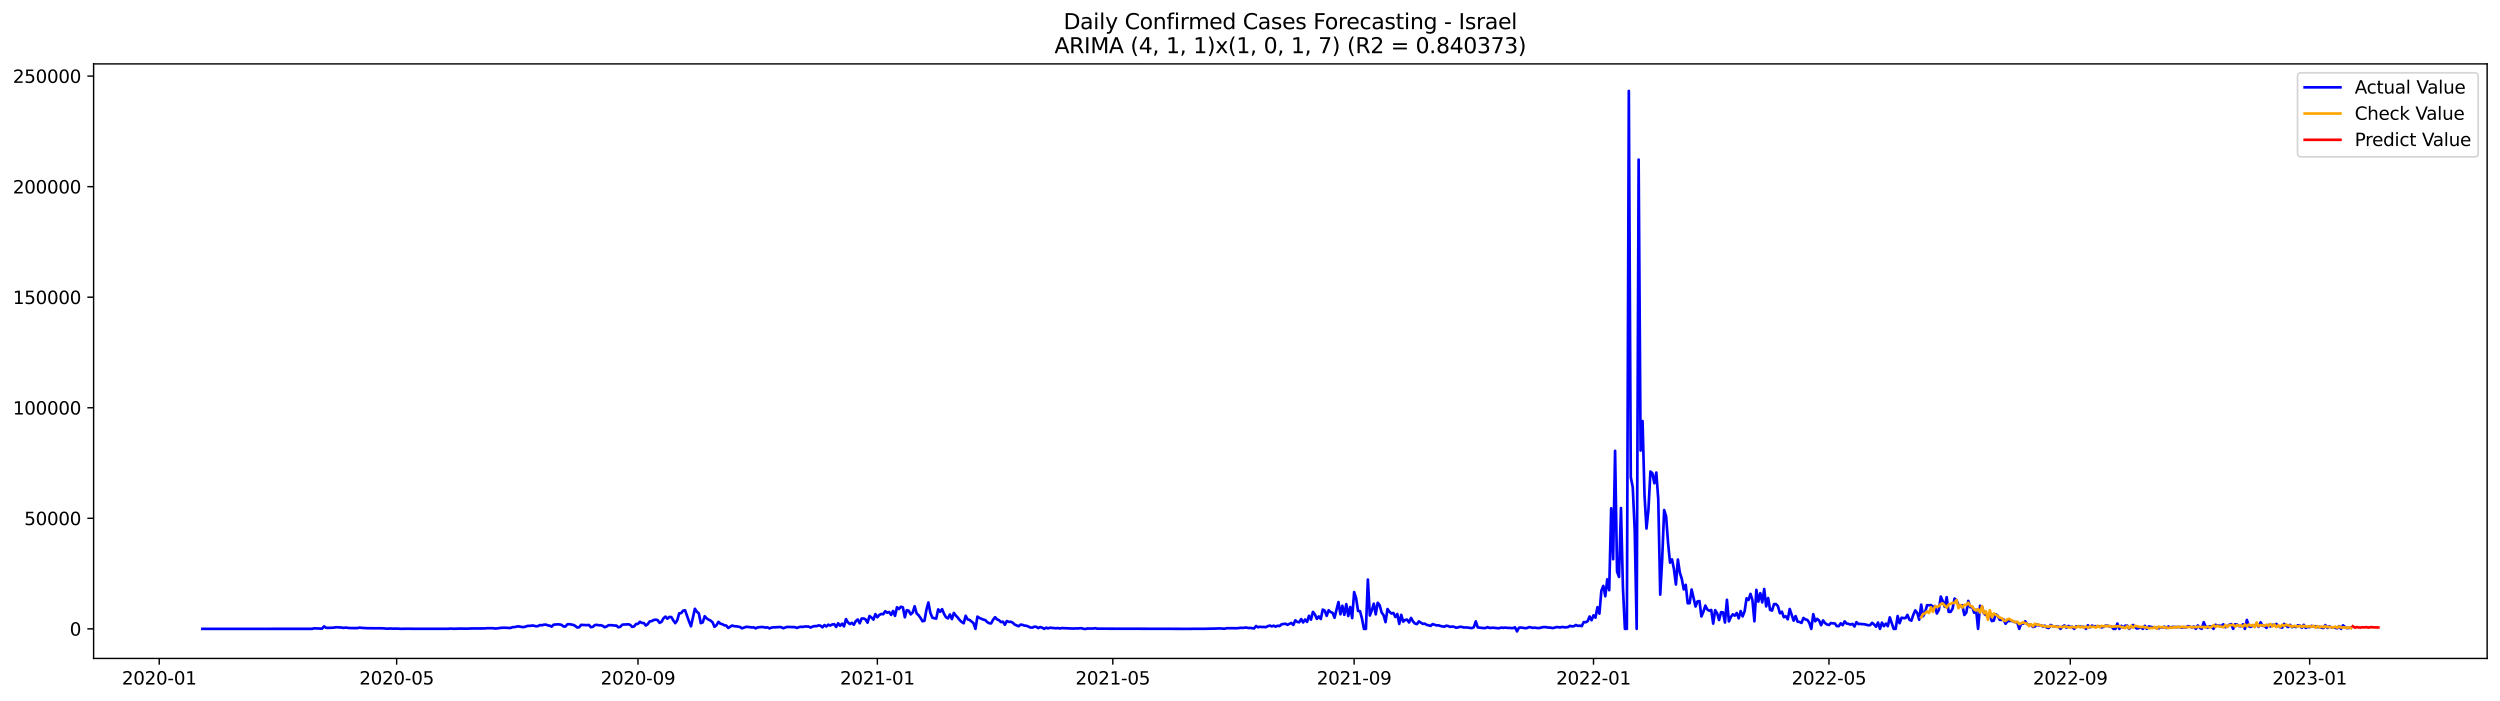 <?xml version="1.0" encoding="utf-8" standalone="no"?>
<!DOCTYPE svg PUBLIC "-//W3C//DTD SVG 1.1//EN"
  "http://www.w3.org/Graphics/SVG/1.1/DTD/svg11.dtd">
<svg xmlns:xlink="http://www.w3.org/1999/xlink" width="1398.775pt" height="392.274pt" viewBox="0 0 1398.775 392.274" xmlns="http://www.w3.org/2000/svg" version="1.1">
 <defs>
  <style type="text/css">*{stroke-linejoin: round; stroke-linecap: butt}</style>
 </defs>
 <g id="figure_1">
  <g id="patch_1">
   <path d="M 0 392.274 
L 1398.775 392.274 
L 1398.775 0 
L 0 0 
z
" style="fill: #ffffff"/>
  </g>
  <g id="axes_1">
   <g id="patch_2">
    <path d="M 52.375 368.396 
L 1391.575 368.396 
L 1391.575 35.755 
L 52.375 35.755 
z
" style="fill: #ffffff"/>
   </g>
   <g id="matplotlib.axis_1">
    <g id="xtick_1">
     <g id="line2d_1">
      <defs>
       <path id="m04c9a5e5d0" d="M 0 0 
L 0 3.5 
" style="stroke: #000000; stroke-width: 0.8"/>
      </defs>
      <g>
       <use xlink:href="#m04c9a5e5d0" x="89.096" y="368.396" style="stroke: #000000; stroke-width: 0.8"/>
      </g>
     </g>
     <g id="text_1">
      <!-- 2020-01 -->
      <g transform="translate(68.205 382.994)scale(0.1 -0.1)">
       <defs>
        <path id="DejaVuSans-32" d="M 1228 531 
L 3431 531 
L 3431 0 
L 469 0 
L 469 531 
Q 828 903 1448 1529 
Q 2069 2156 2228 2338 
Q 2531 2678 2651 2914 
Q 2772 3150 2772 3378 
Q 2772 3750 2511 3984 
Q 2250 4219 1831 4219 
Q 1534 4219 1204 4116 
Q 875 4013 500 3803 
L 500 4441 
Q 881 4594 1212 4672 
Q 1544 4750 1819 4750 
Q 2544 4750 2975 4387 
Q 3406 4025 3406 3419 
Q 3406 3131 3298 2873 
Q 3191 2616 2906 2266 
Q 2828 2175 2409 1742 
Q 1991 1309 1228 531 
z
" transform="scale(0.016)"/>
        <path id="DejaVuSans-30" d="M 2034 4250 
Q 1547 4250 1301 3770 
Q 1056 3291 1056 2328 
Q 1056 1369 1301 889 
Q 1547 409 2034 409 
Q 2525 409 2770 889 
Q 3016 1369 3016 2328 
Q 3016 3291 2770 3770 
Q 2525 4250 2034 4250 
z
M 2034 4750 
Q 2819 4750 3233 4129 
Q 3647 3509 3647 2328 
Q 3647 1150 3233 529 
Q 2819 -91 2034 -91 
Q 1250 -91 836 529 
Q 422 1150 422 2328 
Q 422 3509 836 4129 
Q 1250 4750 2034 4750 
z
" transform="scale(0.016)"/>
        <path id="DejaVuSans-2d" d="M 313 2009 
L 1997 2009 
L 1997 1497 
L 313 1497 
L 313 2009 
z
" transform="scale(0.016)"/>
        <path id="DejaVuSans-31" d="M 794 531 
L 1825 531 
L 1825 4091 
L 703 3866 
L 703 4441 
L 1819 4666 
L 2450 4666 
L 2450 531 
L 3481 531 
L 3481 0 
L 794 0 
L 794 531 
z
" transform="scale(0.016)"/>
       </defs>
       <use xlink:href="#DejaVuSans-32"/>
       <use xlink:href="#DejaVuSans-30" x="63.623"/>
       <use xlink:href="#DejaVuSans-32" x="127.246"/>
       <use xlink:href="#DejaVuSans-30" x="190.869"/>
       <use xlink:href="#DejaVuSans-2d" x="254.492"/>
       <use xlink:href="#DejaVuSans-30" x="290.576"/>
       <use xlink:href="#DejaVuSans-31" x="354.199"/>
      </g>
     </g>
    </g>
    <g id="xtick_2">
     <g id="line2d_2">
      <g>
       <use xlink:href="#m04c9a5e5d0" x="221.929" y="368.396" style="stroke: #000000; stroke-width: 0.8"/>
      </g>
     </g>
     <g id="text_2">
      <!-- 2020-05 -->
      <g transform="translate(201.038 382.994)scale(0.1 -0.1)">
       <defs>
        <path id="DejaVuSans-35" d="M 691 4666 
L 3169 4666 
L 3169 4134 
L 1269 4134 
L 1269 2991 
Q 1406 3038 1543 3061 
Q 1681 3084 1819 3084 
Q 2600 3084 3056 2656 
Q 3513 2228 3513 1497 
Q 3513 744 3044 326 
Q 2575 -91 1722 -91 
Q 1428 -91 1123 -41 
Q 819 9 494 109 
L 494 744 
Q 775 591 1075 516 
Q 1375 441 1709 441 
Q 2250 441 2565 725 
Q 2881 1009 2881 1497 
Q 2881 1984 2565 2268 
Q 2250 2553 1709 2553 
Q 1456 2553 1204 2497 
Q 953 2441 691 2322 
L 691 4666 
z
" transform="scale(0.016)"/>
       </defs>
       <use xlink:href="#DejaVuSans-32"/>
       <use xlink:href="#DejaVuSans-30" x="63.623"/>
       <use xlink:href="#DejaVuSans-32" x="127.246"/>
       <use xlink:href="#DejaVuSans-30" x="190.869"/>
       <use xlink:href="#DejaVuSans-2d" x="254.492"/>
       <use xlink:href="#DejaVuSans-30" x="290.576"/>
       <use xlink:href="#DejaVuSans-35" x="354.199"/>
      </g>
     </g>
    </g>
    <g id="xtick_3">
     <g id="line2d_3">
      <g>
       <use xlink:href="#m04c9a5e5d0" x="356.958" y="368.396" style="stroke: #000000; stroke-width: 0.8"/>
      </g>
     </g>
     <g id="text_3">
      <!-- 2020-09 -->
      <g transform="translate(336.067 382.994)scale(0.1 -0.1)">
       <defs>
        <path id="DejaVuSans-39" d="M 703 97 
L 703 672 
Q 941 559 1184 500 
Q 1428 441 1663 441 
Q 2288 441 2617 861 
Q 2947 1281 2994 2138 
Q 2813 1869 2534 1725 
Q 2256 1581 1919 1581 
Q 1219 1581 811 2004 
Q 403 2428 403 3163 
Q 403 3881 828 4315 
Q 1253 4750 1959 4750 
Q 2769 4750 3195 4129 
Q 3622 3509 3622 2328 
Q 3622 1225 3098 567 
Q 2575 -91 1691 -91 
Q 1453 -91 1209 -44 
Q 966 3 703 97 
z
M 1959 2075 
Q 2384 2075 2632 2365 
Q 2881 2656 2881 3163 
Q 2881 3666 2632 3958 
Q 2384 4250 1959 4250 
Q 1534 4250 1286 3958 
Q 1038 3666 1038 3163 
Q 1038 2656 1286 2365 
Q 1534 2075 1959 2075 
z
" transform="scale(0.016)"/>
       </defs>
       <use xlink:href="#DejaVuSans-32"/>
       <use xlink:href="#DejaVuSans-30" x="63.623"/>
       <use xlink:href="#DejaVuSans-32" x="127.246"/>
       <use xlink:href="#DejaVuSans-30" x="190.869"/>
       <use xlink:href="#DejaVuSans-2d" x="254.492"/>
       <use xlink:href="#DejaVuSans-30" x="290.576"/>
       <use xlink:href="#DejaVuSans-39" x="354.199"/>
      </g>
     </g>
    </g>
    <g id="xtick_4">
     <g id="line2d_4">
      <g>
       <use xlink:href="#m04c9a5e5d0" x="490.889" y="368.396" style="stroke: #000000; stroke-width: 0.8"/>
      </g>
     </g>
     <g id="text_4">
      <!-- 2021-01 -->
      <g transform="translate(469.998 382.994)scale(0.1 -0.1)">
       <use xlink:href="#DejaVuSans-32"/>
       <use xlink:href="#DejaVuSans-30" x="63.623"/>
       <use xlink:href="#DejaVuSans-32" x="127.246"/>
       <use xlink:href="#DejaVuSans-31" x="190.869"/>
       <use xlink:href="#DejaVuSans-2d" x="254.492"/>
       <use xlink:href="#DejaVuSans-30" x="290.576"/>
       <use xlink:href="#DejaVuSans-31" x="354.199"/>
      </g>
     </g>
    </g>
    <g id="xtick_5">
     <g id="line2d_5">
      <g>
       <use xlink:href="#m04c9a5e5d0" x="622.625" y="368.396" style="stroke: #000000; stroke-width: 0.8"/>
      </g>
     </g>
     <g id="text_5">
      <!-- 2021-05 -->
      <g transform="translate(601.733 382.994)scale(0.1 -0.1)">
       <use xlink:href="#DejaVuSans-32"/>
       <use xlink:href="#DejaVuSans-30" x="63.623"/>
       <use xlink:href="#DejaVuSans-32" x="127.246"/>
       <use xlink:href="#DejaVuSans-31" x="190.869"/>
       <use xlink:href="#DejaVuSans-2d" x="254.492"/>
       <use xlink:href="#DejaVuSans-30" x="290.576"/>
       <use xlink:href="#DejaVuSans-35" x="354.199"/>
      </g>
     </g>
    </g>
    <g id="xtick_6">
     <g id="line2d_6">
      <g>
       <use xlink:href="#m04c9a5e5d0" x="757.653" y="368.396" style="stroke: #000000; stroke-width: 0.8"/>
      </g>
     </g>
     <g id="text_6">
      <!-- 2021-09 -->
      <g transform="translate(736.762 382.994)scale(0.1 -0.1)">
       <use xlink:href="#DejaVuSans-32"/>
       <use xlink:href="#DejaVuSans-30" x="63.623"/>
       <use xlink:href="#DejaVuSans-32" x="127.246"/>
       <use xlink:href="#DejaVuSans-31" x="190.869"/>
       <use xlink:href="#DejaVuSans-2d" x="254.492"/>
       <use xlink:href="#DejaVuSans-30" x="290.576"/>
       <use xlink:href="#DejaVuSans-39" x="354.199"/>
      </g>
     </g>
    </g>
    <g id="xtick_7">
     <g id="line2d_7">
      <g>
       <use xlink:href="#m04c9a5e5d0" x="891.584" y="368.396" style="stroke: #000000; stroke-width: 0.8"/>
      </g>
     </g>
     <g id="text_7">
      <!-- 2022-01 -->
      <g transform="translate(870.693 382.994)scale(0.1 -0.1)">
       <use xlink:href="#DejaVuSans-32"/>
       <use xlink:href="#DejaVuSans-30" x="63.623"/>
       <use xlink:href="#DejaVuSans-32" x="127.246"/>
       <use xlink:href="#DejaVuSans-32" x="190.869"/>
       <use xlink:href="#DejaVuSans-2d" x="254.492"/>
       <use xlink:href="#DejaVuSans-30" x="290.576"/>
       <use xlink:href="#DejaVuSans-31" x="354.199"/>
      </g>
     </g>
    </g>
    <g id="xtick_8">
     <g id="line2d_8">
      <g>
       <use xlink:href="#m04c9a5e5d0" x="1023.32" y="368.396" style="stroke: #000000; stroke-width: 0.8"/>
      </g>
     </g>
     <g id="text_8">
      <!-- 2022-05 -->
      <g transform="translate(1002.428 382.994)scale(0.1 -0.1)">
       <use xlink:href="#DejaVuSans-32"/>
       <use xlink:href="#DejaVuSans-30" x="63.623"/>
       <use xlink:href="#DejaVuSans-32" x="127.246"/>
       <use xlink:href="#DejaVuSans-32" x="190.869"/>
       <use xlink:href="#DejaVuSans-2d" x="254.492"/>
       <use xlink:href="#DejaVuSans-30" x="290.576"/>
       <use xlink:href="#DejaVuSans-35" x="354.199"/>
      </g>
     </g>
    </g>
    <g id="xtick_9">
     <g id="line2d_9">
      <g>
       <use xlink:href="#m04c9a5e5d0" x="1158.348" y="368.396" style="stroke: #000000; stroke-width: 0.8"/>
      </g>
     </g>
     <g id="text_9">
      <!-- 2022-09 -->
      <g transform="translate(1137.457 382.994)scale(0.1 -0.1)">
       <use xlink:href="#DejaVuSans-32"/>
       <use xlink:href="#DejaVuSans-30" x="63.623"/>
       <use xlink:href="#DejaVuSans-32" x="127.246"/>
       <use xlink:href="#DejaVuSans-32" x="190.869"/>
       <use xlink:href="#DejaVuSans-2d" x="254.492"/>
       <use xlink:href="#DejaVuSans-30" x="290.576"/>
       <use xlink:href="#DejaVuSans-39" x="354.199"/>
      </g>
     </g>
    </g>
    <g id="xtick_10">
     <g id="line2d_10">
      <g>
       <use xlink:href="#m04c9a5e5d0" x="1292.279" y="368.396" style="stroke: #000000; stroke-width: 0.8"/>
      </g>
     </g>
     <g id="text_10">
      <!-- 2023-01 -->
      <g transform="translate(1271.388 382.994)scale(0.1 -0.1)">
       <defs>
        <path id="DejaVuSans-33" d="M 2597 2516 
Q 3050 2419 3304 2112 
Q 3559 1806 3559 1356 
Q 3559 666 3084 287 
Q 2609 -91 1734 -91 
Q 1441 -91 1130 -33 
Q 819 25 488 141 
L 488 750 
Q 750 597 1062 519 
Q 1375 441 1716 441 
Q 2309 441 2620 675 
Q 2931 909 2931 1356 
Q 2931 1769 2642 2001 
Q 2353 2234 1838 2234 
L 1294 2234 
L 1294 2753 
L 1863 2753 
Q 2328 2753 2575 2939 
Q 2822 3125 2822 3475 
Q 2822 3834 2567 4026 
Q 2313 4219 1838 4219 
Q 1578 4219 1281 4162 
Q 984 4106 628 3988 
L 628 4550 
Q 988 4650 1302 4700 
Q 1616 4750 1894 4750 
Q 2613 4750 3031 4423 
Q 3450 4097 3450 3541 
Q 3450 3153 3228 2886 
Q 3006 2619 2597 2516 
z
" transform="scale(0.016)"/>
       </defs>
       <use xlink:href="#DejaVuSans-32"/>
       <use xlink:href="#DejaVuSans-30" x="63.623"/>
       <use xlink:href="#DejaVuSans-32" x="127.246"/>
       <use xlink:href="#DejaVuSans-33" x="190.869"/>
       <use xlink:href="#DejaVuSans-2d" x="254.492"/>
       <use xlink:href="#DejaVuSans-30" x="290.576"/>
       <use xlink:href="#DejaVuSans-31" x="354.199"/>
      </g>
     </g>
    </g>
   </g>
   <g id="matplotlib.axis_2">
    <g id="ytick_1">
     <g id="line2d_11">
      <defs>
       <path id="m8cc6ee9943" d="M 0 0 
L -3.5 0 
" style="stroke: #000000; stroke-width: 0.8"/>
      </defs>
      <g>
       <use xlink:href="#m8cc6ee9943" x="52.375" y="351.854" style="stroke: #000000; stroke-width: 0.8"/>
      </g>
     </g>
     <g id="text_11">
      <!-- 0 -->
      <g transform="translate(39.013 355.653)scale(0.1 -0.1)">
       <use xlink:href="#DejaVuSans-30"/>
      </g>
     </g>
    </g>
    <g id="ytick_2">
     <g id="line2d_12">
      <g>
       <use xlink:href="#m8cc6ee9943" x="52.375" y="289.999" style="stroke: #000000; stroke-width: 0.8"/>
      </g>
     </g>
     <g id="text_12">
      <!-- 50000 -->
      <g transform="translate(13.562 293.799)scale(0.1 -0.1)">
       <use xlink:href="#DejaVuSans-35"/>
       <use xlink:href="#DejaVuSans-30" x="63.623"/>
       <use xlink:href="#DejaVuSans-30" x="127.246"/>
       <use xlink:href="#DejaVuSans-30" x="190.869"/>
       <use xlink:href="#DejaVuSans-30" x="254.492"/>
      </g>
     </g>
    </g>
    <g id="ytick_3">
     <g id="line2d_13">
      <g>
       <use xlink:href="#m8cc6ee9943" x="52.375" y="228.145" style="stroke: #000000; stroke-width: 0.8"/>
      </g>
     </g>
     <g id="text_13">
      <!-- 100000 -->
      <g transform="translate(7.2 231.944)scale(0.1 -0.1)">
       <use xlink:href="#DejaVuSans-31"/>
       <use xlink:href="#DejaVuSans-30" x="63.623"/>
       <use xlink:href="#DejaVuSans-30" x="127.246"/>
       <use xlink:href="#DejaVuSans-30" x="190.869"/>
       <use xlink:href="#DejaVuSans-30" x="254.492"/>
       <use xlink:href="#DejaVuSans-30" x="318.115"/>
      </g>
     </g>
    </g>
    <g id="ytick_4">
     <g id="line2d_14">
      <g>
       <use xlink:href="#m8cc6ee9943" x="52.375" y="166.29" style="stroke: #000000; stroke-width: 0.8"/>
      </g>
     </g>
     <g id="text_14">
      <!-- 150000 -->
      <g transform="translate(7.2 170.089)scale(0.1 -0.1)">
       <use xlink:href="#DejaVuSans-31"/>
       <use xlink:href="#DejaVuSans-35" x="63.623"/>
       <use xlink:href="#DejaVuSans-30" x="127.246"/>
       <use xlink:href="#DejaVuSans-30" x="190.869"/>
       <use xlink:href="#DejaVuSans-30" x="254.492"/>
       <use xlink:href="#DejaVuSans-30" x="318.115"/>
      </g>
     </g>
    </g>
    <g id="ytick_5">
     <g id="line2d_15">
      <g>
       <use xlink:href="#m8cc6ee9943" x="52.375" y="104.435" style="stroke: #000000; stroke-width: 0.8"/>
      </g>
     </g>
     <g id="text_15">
      <!-- 200000 -->
      <g transform="translate(7.2 108.235)scale(0.1 -0.1)">
       <use xlink:href="#DejaVuSans-32"/>
       <use xlink:href="#DejaVuSans-30" x="63.623"/>
       <use xlink:href="#DejaVuSans-30" x="127.246"/>
       <use xlink:href="#DejaVuSans-30" x="190.869"/>
       <use xlink:href="#DejaVuSans-30" x="254.492"/>
       <use xlink:href="#DejaVuSans-30" x="318.115"/>
      </g>
     </g>
    </g>
    <g id="ytick_6">
     <g id="line2d_16">
      <g>
       <use xlink:href="#m8cc6ee9943" x="52.375" y="42.581" style="stroke: #000000; stroke-width: 0.8"/>
      </g>
     </g>
     <g id="text_16">
      <!-- 250000 -->
      <g transform="translate(7.2 46.38)scale(0.1 -0.1)">
       <use xlink:href="#DejaVuSans-32"/>
       <use xlink:href="#DejaVuSans-35" x="63.623"/>
       <use xlink:href="#DejaVuSans-30" x="127.246"/>
       <use xlink:href="#DejaVuSans-30" x="190.869"/>
       <use xlink:href="#DejaVuSans-30" x="254.492"/>
       <use xlink:href="#DejaVuSans-30" x="318.115"/>
      </g>
     </g>
    </g>
   </g>
   <g id="line2d_17">
    <path d="M 113.248 351.854 
L 174.724 351.836 
L 175.822 351.555 
L 180.213 351.728 
L 181.311 350.472 
L 182.409 351.211 
L 183.507 351.318 
L 186.8 351.179 
L 187.898 350.941 
L 191.191 351.116 
L 192.289 351.325 
L 193.387 351.133 
L 195.582 351.388 
L 197.778 351.43 
L 199.974 351.427 
L 201.071 351.171 
L 203.267 351.36 
L 205.462 351.488 
L 214.245 351.547 
L 216.44 351.751 
L 218.636 351.657 
L 219.734 351.753 
L 221.929 351.711 
L 224.125 351.821 
L 228.516 351.779 
L 231.81 351.818 
L 240.592 351.821 
L 250.472 351.805 
L 252.668 351.714 
L 253.765 351.818 
L 257.059 351.704 
L 261.45 351.758 
L 263.646 351.633 
L 271.33 351.609 
L 272.428 351.483 
L 274.624 351.48 
L 275.721 351.471 
L 276.819 351.657 
L 277.917 351.64 
L 280.113 351.296 
L 282.308 351.216 
L 285.602 351.378 
L 286.699 350.918 
L 287.797 350.882 
L 289.993 350.436 
L 292.188 350.838 
L 293.286 350.826 
L 295.482 350.135 
L 296.579 350.212 
L 297.677 349.968 
L 298.775 350.111 
L 299.873 350.409 
L 300.971 350.323 
L 302.068 349.726 
L 303.166 349.87 
L 304.264 349.532 
L 305.362 349.455 
L 306.46 349.869 
L 307.557 350.063 
L 308.655 350.597 
L 309.753 349.52 
L 311.949 349.325 
L 313.046 349.392 
L 314.144 349.59 
L 315.242 350.478 
L 316.34 350.565 
L 317.438 349.321 
L 318.535 349.225 
L 320.731 349.643 
L 321.829 350.169 
L 322.927 351.081 
L 324.024 350.978 
L 325.122 349.627 
L 328.416 349.779 
L 329.513 349.672 
L 330.611 350.921 
L 331.709 350.711 
L 332.807 349.746 
L 333.905 349.599 
L 335.002 349.848 
L 336.1 349.822 
L 337.198 350.137 
L 338.296 350.918 
L 339.393 350.533 
L 340.491 349.813 
L 342.687 349.825 
L 343.785 350.015 
L 344.882 350.007 
L 345.98 350.975 
L 347.078 350.66 
L 348.176 349.504 
L 351.469 349.292 
L 352.567 349.588 
L 353.665 350.728 
L 354.763 350.492 
L 355.86 349.16 
L 356.958 349.068 
L 358.056 347.904 
L 359.154 348.562 
L 360.252 348.609 
L 361.349 349.992 
L 362.447 349.161 
L 363.545 347.663 
L 364.643 347.538 
L 365.741 346.911 
L 366.838 346.707 
L 367.936 346.937 
L 369.034 348.49 
L 370.132 347.926 
L 371.23 345.91 
L 372.327 345.002 
L 373.425 346.196 
L 374.523 345.192 
L 375.621 345.248 
L 376.719 347.142 
L 377.816 348.664 
L 378.914 347.071 
L 380.012 343.168 
L 381.11 343.04 
L 382.207 341.668 
L 383.305 341.475 
L 385.501 347.631 
L 386.599 350.42 
L 388.794 340.624 
L 389.892 342.29 
L 390.99 343.123 
L 392.088 348.646 
L 393.185 348.221 
L 394.283 344.777 
L 395.381 346.01 
L 396.479 346.702 
L 397.577 347.209 
L 398.674 348.189 
L 399.772 350.721 
L 400.87 349.818 
L 401.968 347.934 
L 403.066 348.964 
L 404.163 349.235 
L 405.261 349.86 
L 406.359 349.998 
L 407.457 351.346 
L 409.652 349.977 
L 410.75 350.378 
L 411.848 350.404 
L 414.044 350.804 
L 415.141 351.55 
L 417.337 350.76 
L 418.435 350.757 
L 420.63 351.057 
L 421.728 351.013 
L 422.826 351.572 
L 423.924 351.04 
L 426.119 350.807 
L 427.217 350.903 
L 428.315 351.149 
L 429.413 350.999 
L 430.51 351.592 
L 431.608 351.193 
L 432.706 350.965 
L 433.804 351.019 
L 435.999 350.82 
L 437.097 350.913 
L 438.195 351.493 
L 440.391 350.774 
L 444.782 350.897 
L 445.88 351.332 
L 446.977 350.908 
L 448.075 350.668 
L 449.173 350.794 
L 450.271 350.519 
L 452.466 350.577 
L 453.564 351.137 
L 454.662 350.586 
L 455.76 350.298 
L 456.858 350.372 
L 457.955 349.901 
L 459.053 350.075 
L 460.151 350.994 
L 461.249 349.72 
L 462.347 350.518 
L 463.444 349.515 
L 464.542 350.013 
L 465.64 349.397 
L 466.738 349.224 
L 467.835 350.775 
L 468.933 348.74 
L 470.031 350.135 
L 471.129 348.972 
L 472.227 350.464 
L 473.324 346.396 
L 474.422 348.226 
L 475.52 349.161 
L 476.618 348.472 
L 477.716 349.536 
L 478.813 347.525 
L 479.911 346.624 
L 481.009 348.718 
L 482.107 346.094 
L 483.205 346.024 
L 484.302 346.568 
L 485.4 348.383 
L 486.498 344.66 
L 487.596 345.529 
L 488.694 346.676 
L 489.791 343.593 
L 490.889 345.362 
L 491.987 344.074 
L 493.085 343.512 
L 494.183 343.651 
L 495.28 341.999 
L 496.378 342.812 
L 497.476 342.452 
L 498.574 344.049 
L 499.672 341.862 
L 500.769 344.574 
L 501.867 339.787 
L 502.965 340.733 
L 504.063 339.487 
L 505.161 339.787 
L 506.258 345.378 
L 507.356 341.401 
L 508.454 341.722 
L 509.552 343.739 
L 510.649 342.724 
L 511.747 339.22 
L 512.845 343.161 
L 513.943 344.235 
L 515.041 345.751 
L 516.138 347.596 
L 517.236 347.319 
L 518.334 341.231 
L 519.432 337.091 
L 520.53 342.817 
L 521.627 345.55 
L 522.725 345.919 
L 523.823 346.107 
L 524.921 340.954 
L 526.019 342.289 
L 527.116 340.849 
L 528.214 343.511 
L 529.312 345.374 
L 530.41 346.006 
L 531.508 343.791 
L 532.605 346.377 
L 533.703 342.958 
L 534.801 344.419 
L 535.899 345.566 
L 536.997 346.987 
L 538.094 348.019 
L 539.192 348.719 
L 540.29 344.539 
L 541.388 346.557 
L 542.486 346.839 
L 544.681 348.664 
L 545.779 351.854 
L 546.877 345.013 
L 547.975 345.724 
L 550.17 346.678 
L 551.268 346.943 
L 552.366 348.076 
L 553.463 348.693 
L 554.561 348.796 
L 555.659 346.719 
L 556.757 345.347 
L 557.855 346.575 
L 558.952 347.002 
L 560.05 348.071 
L 561.148 347.819 
L 562.246 349.568 
L 563.344 347.474 
L 564.441 347.962 
L 565.539 347.858 
L 566.637 348.442 
L 567.735 349.444 
L 569.93 350.397 
L 571.028 349.459 
L 572.126 349.64 
L 573.224 350.029 
L 574.322 350.142 
L 575.419 350.559 
L 576.517 351.098 
L 577.615 351.171 
L 578.713 350.627 
L 579.811 350.71 
L 580.908 351.435 
L 582.006 350.843 
L 583.104 351.189 
L 584.202 351.854 
L 585.3 351.185 
L 586.397 351.605 
L 587.495 351.218 
L 589.691 351.42 
L 590.789 351.544 
L 591.886 351.405 
L 592.984 351.635 
L 594.082 351.414 
L 600.669 351.706 
L 601.766 351.576 
L 602.864 351.636 
L 605.06 351.468 
L 606.158 351.812 
L 607.255 351.92 
L 608.353 351.651 
L 611.647 351.687 
L 612.744 351.464 
L 613.842 351.749 
L 665.439 351.854 
L 667.634 351.826 
L 673.123 351.831 
L 680.808 351.673 
L 681.905 351.583 
L 685.199 351.774 
L 686.297 351.473 
L 691.786 351.511 
L 692.883 351.457 
L 693.981 351.24 
L 695.079 351.326 
L 697.275 351.098 
L 698.372 351.372 
L 699.47 351.32 
L 701.666 351.615 
L 702.764 350.277 
L 703.861 350.963 
L 704.959 350.676 
L 706.057 350.827 
L 707.155 350.785 
L 708.253 350.92 
L 709.35 350.345 
L 710.448 350.01 
L 711.546 350.471 
L 712.644 350.08 
L 713.742 350.628 
L 714.839 350.096 
L 715.937 350.303 
L 717.035 349.299 
L 719.231 348.974 
L 720.328 349.599 
L 722.524 348.545 
L 723.622 349.648 
L 724.719 347.093 
L 725.817 347.96 
L 726.915 348.182 
L 728.013 346.368 
L 729.111 348.262 
L 730.208 346.632 
L 731.306 347.95 
L 732.404 344.527 
L 733.502 346.703 
L 734.6 342.368 
L 735.697 343.782 
L 736.795 346.272 
L 737.893 344.899 
L 738.991 346.332 
L 740.089 341.094 
L 741.186 341.646 
L 742.284 344.576 
L 743.382 341.446 
L 744.48 342.445 
L 745.578 342.852 
L 746.675 345.625 
L 748.871 336.869 
L 749.969 343.687 
L 751.067 338.931 
L 752.164 343.996 
L 753.262 338.027 
L 754.36 344.668 
L 755.458 339.633 
L 756.556 345.837 
L 757.653 331.282 
L 758.751 334.658 
L 759.849 341.846 
L 760.947 341.966 
L 762.045 346.124 
L 763.142 351.854 
L 764.24 351.854 
L 765.338 324.278 
L 766.436 344.376 
L 767.533 341.519 
L 768.631 337.756 
L 769.729 343.725 
L 770.827 337.256 
L 771.925 338.58 
L 773.022 342.664 
L 774.12 344.195 
L 775.218 348.093 
L 776.316 340.777 
L 777.414 342.289 
L 778.511 343.275 
L 779.609 342.949 
L 780.707 345.21 
L 781.805 343.543 
L 782.903 349.072 
L 784 344.005 
L 785.098 347.82 
L 786.196 346.876 
L 787.294 346.702 
L 788.392 348.297 
L 789.489 345.733 
L 790.587 347.707 
L 791.685 348.876 
L 792.783 349.192 
L 793.881 347.686 
L 796.076 349.076 
L 797.174 348.911 
L 798.272 349.616 
L 800.467 350.178 
L 801.565 349.183 
L 803.761 349.928 
L 804.859 349.859 
L 805.956 350.24 
L 807.054 350.488 
L 808.152 350.617 
L 809.25 350.071 
L 810.347 350.316 
L 811.445 350.739 
L 812.543 350.543 
L 813.641 350.701 
L 814.739 351.234 
L 815.836 351.008 
L 816.934 350.665 
L 818.032 350.794 
L 819.13 351.113 
L 820.228 351.019 
L 823.521 351.443 
L 824.619 350.914 
L 825.717 347.674 
L 826.814 351.05 
L 830.108 351.431 
L 831.206 351.379 
L 832.303 350.893 
L 833.401 351.337 
L 835.597 351.211 
L 837.792 351.489 
L 838.89 351.473 
L 839.988 351.123 
L 841.086 351.295 
L 842.184 351.137 
L 843.281 351.304 
L 844.379 351.279 
L 845.477 351.407 
L 846.575 351.42 
L 847.673 350.987 
L 848.77 353.276 
L 849.868 351.243 
L 850.966 351.103 
L 853.161 351.433 
L 854.259 351.447 
L 855.357 350.906 
L 856.455 351.008 
L 857.553 351.306 
L 858.65 351.155 
L 859.748 351.341 
L 860.846 351.41 
L 861.944 351.269 
L 863.042 350.92 
L 864.139 350.859 
L 865.237 350.92 
L 866.335 351.148 
L 867.433 351.13 
L 868.531 351.414 
L 869.628 351.268 
L 870.726 350.864 
L 871.824 350.913 
L 872.922 351.078 
L 874.02 350.768 
L 875.117 350.963 
L 876.215 350.993 
L 877.313 350.872 
L 878.411 350.177 
L 879.509 350.469 
L 880.606 350.37 
L 881.704 349.695 
L 882.802 350.183 
L 883.9 350.054 
L 884.998 350.319 
L 886.095 348.086 
L 887.193 348.149 
L 888.291 347.591 
L 889.389 344.926 
L 890.487 347.047 
L 891.584 344.282 
L 892.682 345.594 
L 893.78 339.727 
L 894.878 343.34 
L 895.975 330.536 
L 897.073 327.832 
L 898.171 333.613 
L 899.269 324.146 
L 900.367 330.216 
L 901.464 284.414 
L 902.562 312.883 
L 903.66 252.24 
L 904.758 319.834 
L 905.856 322.811 
L 906.953 284.251 
L 908.051 328.967 
L 909.149 351.854 
L 910.247 351.854 
L 911.345 50.876 
L 912.442 267.097 
L 913.54 272.592 
L 914.638 296.704 
L 915.736 351.854 
L 916.834 89.301 
L 917.931 252.091 
L 919.029 235.588 
L 920.127 277.293 
L 921.225 295.72 
L 922.323 285.14 
L 923.42 263.86 
L 924.518 264.744 
L 925.616 270.361 
L 926.714 264.403 
L 927.812 279.265 
L 928.909 332.694 
L 930.007 312.872 
L 931.105 285.385 
L 932.203 288.913 
L 933.301 303.788 
L 934.398 314.797 
L 935.496 312.982 
L 936.594 318.394 
L 937.692 327.037 
L 938.789 313.086 
L 939.887 320.395 
L 940.985 323.903 
L 942.083 329.787 
L 943.181 327.224 
L 944.278 337.517 
L 945.376 337.506 
L 946.474 329.83 
L 948.67 339.351 
L 949.767 336.502 
L 950.865 336.303 
L 951.963 344.918 
L 953.061 342.304 
L 954.159 338.847 
L 955.256 341.011 
L 956.354 341.72 
L 957.452 341.303 
L 958.55 348.914 
L 959.648 341.385 
L 960.745 343.135 
L 961.843 346.917 
L 962.941 342.54 
L 964.039 342.62 
L 965.137 348.294 
L 966.234 335.605 
L 967.332 347.696 
L 968.43 345.161 
L 969.528 343.742 
L 970.626 344.469 
L 971.723 342.982 
L 972.821 345.958 
L 973.919 341.888 
L 975.017 344.876 
L 976.115 342.074 
L 977.212 334.778 
L 978.31 335.704 
L 979.408 332.282 
L 980.506 335.771 
L 981.603 347.611 
L 982.701 330.038 
L 983.799 336.612 
L 984.897 331.895 
L 985.995 337.05 
L 987.092 329.563 
L 988.19 339.28 
L 989.288 334.625 
L 990.386 341.231 
L 991.484 341.608 
L 992.581 338.006 
L 993.679 337.994 
L 994.777 339.185 
L 995.875 343.144 
L 996.973 342.267 
L 998.07 345.294 
L 999.168 344.817 
L 1000.266 346.484 
L 1001.364 340.731 
L 1003.559 347.253 
L 1004.657 344.712 
L 1005.755 347.824 
L 1006.853 347.991 
L 1007.951 348.529 
L 1009.048 345.764 
L 1010.146 346.584 
L 1011.244 346.844 
L 1012.342 348.515 
L 1013.44 351.854 
L 1014.537 343.629 
L 1015.635 347.611 
L 1016.733 346.28 
L 1017.831 347.224 
L 1018.929 349.793 
L 1020.026 347.148 
L 1021.124 348.603 
L 1022.222 349.39 
L 1023.32 349.687 
L 1024.417 348.608 
L 1025.515 348.794 
L 1026.613 348.815 
L 1027.711 350.31 
L 1028.809 350.346 
L 1029.906 348.768 
L 1031.004 349.783 
L 1032.102 347.675 
L 1033.2 348.87 
L 1034.298 349.064 
L 1035.395 349.464 
L 1036.493 349.066 
L 1037.591 350.514 
L 1038.689 348.103 
L 1039.787 349.134 
L 1040.884 349.084 
L 1041.982 349.222 
L 1043.08 349.241 
L 1045.276 349.826 
L 1046.373 349.753 
L 1047.471 348.481 
L 1048.569 349.406 
L 1049.667 350.648 
L 1050.765 348.294 
L 1051.862 351.854 
L 1052.96 348.353 
L 1054.058 350.353 
L 1055.156 348.911 
L 1056.254 350.342 
L 1057.351 345.422 
L 1059.547 351.854 
L 1060.645 351.854 
L 1061.743 344.676 
L 1062.84 348.662 
L 1063.938 345.63 
L 1065.036 345.811 
L 1066.134 345.847 
L 1067.231 344.043 
L 1068.329 346.737 
L 1069.427 347.281 
L 1070.525 343.97 
L 1071.623 341.532 
L 1072.72 342.92 
L 1073.818 346.723 
L 1074.916 338.296 
L 1076.014 344.777 
L 1077.112 342.559 
L 1078.209 338.625 
L 1079.307 338.656 
L 1080.405 338.559 
L 1081.503 339.586 
L 1082.601 339.066 
L 1083.698 343.256 
L 1084.796 341.305 
L 1085.894 333.786 
L 1086.992 336.357 
L 1088.09 339.525 
L 1089.187 334.12 
L 1090.285 342.346 
L 1091.383 342.353 
L 1092.481 340.499 
L 1093.579 334.91 
L 1094.676 335.847 
L 1095.774 338.433 
L 1096.872 339.162 
L 1097.97 338.657 
L 1099.068 344.078 
L 1100.165 342.737 
L 1101.263 336.207 
L 1102.361 339.706 
L 1103.459 339.519 
L 1104.557 342.822 
L 1105.654 341.166 
L 1106.752 351.854 
L 1107.85 338.951 
L 1108.948 339.421 
L 1110.045 343.275 
L 1111.143 344.136 
L 1112.241 344.163 
L 1113.339 344.448 
L 1114.437 347.501 
L 1115.534 347.236 
L 1116.632 343.643 
L 1117.73 344.444 
L 1118.828 346.757 
L 1119.926 346.865 
L 1121.023 346.567 
L 1122.121 349.005 
L 1123.219 347.448 
L 1124.317 347.491 
L 1125.415 347.274 
L 1126.512 347.791 
L 1128.708 348.367 
L 1129.806 351.854 
L 1130.904 348.728 
L 1132.001 348.975 
L 1133.099 347.632 
L 1134.197 349.254 
L 1135.295 349.604 
L 1136.393 349.632 
L 1137.49 350.814 
L 1138.588 350.478 
L 1139.686 349.419 
L 1140.784 349.932 
L 1141.882 349.843 
L 1142.979 350.524 
L 1144.077 350.095 
L 1145.175 351.097 
L 1146.273 351.382 
L 1147.371 349.676 
L 1148.468 350.302 
L 1149.566 350.555 
L 1151.762 350.657 
L 1152.859 351.854 
L 1153.957 350.653 
L 1155.055 349.934 
L 1156.153 351.202 
L 1157.251 350.225 
L 1158.348 350.833 
L 1159.446 350.741 
L 1160.544 351.854 
L 1161.642 350.431 
L 1162.74 350.443 
L 1164.935 350.722 
L 1166.033 350.767 
L 1167.131 351.854 
L 1168.229 349.846 
L 1169.326 351.004 
L 1170.424 350.041 
L 1171.522 350.397 
L 1174.815 350.413 
L 1175.913 351.055 
L 1177.011 350.658 
L 1178.109 350.021 
L 1179.207 350.123 
L 1180.304 350.431 
L 1181.402 350.57 
L 1182.5 351.854 
L 1183.598 351.854 
L 1184.696 348.884 
L 1185.793 351.854 
L 1186.891 350.151 
L 1187.989 351.212 
L 1189.087 350.079 
L 1190.185 350.019 
L 1191.282 351.854 
L 1193.478 349.676 
L 1194.576 350.934 
L 1195.674 351.675 
L 1197.869 351.024 
L 1198.967 351.854 
L 1200.065 350.167 
L 1201.162 351.854 
L 1202.26 350.496 
L 1204.456 350.956 
L 1205.554 350.971 
L 1207.749 351.57 
L 1208.847 351.013 
L 1209.945 351.045 
L 1211.043 350.653 
L 1212.14 351.375 
L 1213.238 350.519 
L 1214.336 351.161 
L 1215.434 350.78 
L 1217.629 350.841 
L 1219.825 350.825 
L 1220.923 351.197 
L 1222.021 350.829 
L 1223.118 351.072 
L 1224.216 350.318 
L 1225.314 350.638 
L 1226.412 351.08 
L 1227.51 350.528 
L 1228.607 351.854 
L 1229.705 349.961 
L 1230.803 351.248 
L 1231.901 351.854 
L 1232.999 348.14 
L 1234.096 350.627 
L 1235.194 351.216 
L 1236.292 350.402 
L 1237.39 350.596 
L 1238.488 351.854 
L 1239.585 349.577 
L 1240.683 349.966 
L 1241.781 350.036 
L 1242.879 350.313 
L 1243.976 349.29 
L 1245.074 350.909 
L 1246.172 350.611 
L 1247.27 349.557 
L 1248.368 349.181 
L 1249.465 351.854 
L 1250.563 349.307 
L 1251.661 349.391 
L 1252.759 350.319 
L 1253.857 350.377 
L 1254.954 349.277 
L 1256.052 351.854 
L 1257.15 346.849 
L 1258.248 350.384 
L 1259.346 350.738 
L 1260.443 350.002 
L 1261.541 350.226 
L 1262.639 349.019 
L 1263.737 350.756 
L 1264.835 348.194 
L 1265.932 350.196 
L 1267.03 350.242 
L 1268.128 351.305 
L 1269.226 349.611 
L 1270.324 350.549 
L 1271.421 349.596 
L 1272.519 349.749 
L 1273.617 349.089 
L 1275.813 350.968 
L 1276.91 351.139 
L 1278.008 349.05 
L 1279.106 350.148 
L 1280.204 350.853 
L 1281.302 349.629 
L 1282.399 350.91 
L 1283.497 350.486 
L 1284.595 350.826 
L 1285.693 349.856 
L 1286.79 350.023 
L 1287.888 351.264 
L 1288.986 349.6 
L 1290.084 351.322 
L 1291.182 350.733 
L 1292.279 350.919 
L 1293.377 350.154 
L 1294.475 350.642 
L 1295.573 350.357 
L 1296.671 350.924 
L 1297.768 350.705 
L 1298.866 351.164 
L 1299.964 351.384 
L 1301.062 349.762 
L 1302.16 351.31 
L 1303.257 350.456 
L 1304.355 351.01 
L 1305.453 350.992 
L 1307.649 351.558 
L 1308.746 350.341 
L 1309.844 351.854 
L 1310.942 349.888 
L 1312.04 350.81 
L 1313.138 351.45 
L 1315.333 351.192 
L 1315.333 351.192 
" clip-path="url(#p94ab6c87e6)" style="fill: none; stroke: #0000ff; stroke-width: 1.5; stroke-linecap: square"/>
   </g>
   <g id="line2d_18">
    <path d="M 1074.916 345.413 
L 1076.014 343.461 
L 1077.112 343.182 
L 1078.209 342.079 
L 1079.307 342.977 
L 1080.405 339.812 
L 1081.503 342.438 
L 1082.601 339.256 
L 1083.698 339.558 
L 1084.796 339.194 
L 1085.894 337.937 
L 1086.992 337.636 
L 1089.187 339.979 
L 1090.285 338.19 
L 1091.383 337.863 
L 1092.481 337.364 
L 1093.579 337.436 
L 1094.676 335.729 
L 1095.774 340.336 
L 1096.872 338.509 
L 1097.97 339.936 
L 1099.068 338.425 
L 1100.165 338.539 
L 1101.263 337.237 
L 1102.361 338.926 
L 1103.459 339.342 
L 1104.557 340.914 
L 1105.654 341.59 
L 1106.752 340.767 
L 1107.85 342.709 
L 1108.948 339.174 
L 1110.045 343.191 
L 1111.143 342.019 
L 1112.241 346.768 
L 1113.339 341.394 
L 1114.437 345.356 
L 1115.534 343.215 
L 1117.73 344.637 
L 1118.828 345.596 
L 1119.926 345.795 
L 1121.023 347.144 
L 1122.121 347.421 
L 1123.219 346.459 
L 1124.317 346.282 
L 1125.415 347.102 
L 1126.512 347.583 
L 1127.61 348.196 
L 1128.708 347.821 
L 1129.806 349.206 
L 1132.001 348.183 
L 1133.099 348.721 
L 1134.197 348.968 
L 1135.295 350.341 
L 1136.393 349.222 
L 1137.49 350.43 
L 1138.588 348.942 
L 1139.686 349.624 
L 1140.784 349.416 
L 1141.882 350.106 
L 1142.979 350.103 
L 1144.077 350.524 
L 1145.175 350.52 
L 1146.273 350.67 
L 1147.371 350.202 
L 1148.468 350.417 
L 1149.566 350.47 
L 1150.664 350.753 
L 1151.762 350.898 
L 1152.859 350.689 
L 1153.957 350.957 
L 1155.055 350.46 
L 1158.348 351.114 
L 1159.446 350.722 
L 1161.642 351.103 
L 1162.74 350.302 
L 1163.837 350.997 
L 1164.935 350.641 
L 1166.033 351.156 
L 1167.131 350.619 
L 1168.229 351.199 
L 1169.326 350.458 
L 1170.424 350.849 
L 1171.522 350.623 
L 1172.62 351.181 
L 1173.718 350.13 
L 1174.815 350.974 
L 1175.913 350.148 
L 1177.011 350.529 
L 1178.109 350.197 
L 1179.207 350.375 
L 1180.304 350.252 
L 1181.402 350.714 
L 1182.5 350.534 
L 1184.696 350.485 
L 1185.793 350.322 
L 1186.891 350.869 
L 1187.989 351.031 
L 1189.087 351.404 
L 1190.185 350.23 
L 1191.282 351.538 
L 1192.38 350.164 
L 1193.478 351.118 
L 1194.576 350.177 
L 1197.869 350.903 
L 1198.967 350.681 
L 1200.065 350.985 
L 1201.162 351.046 
L 1202.26 351.512 
L 1203.358 351.323 
L 1204.456 351.434 
L 1205.554 350.742 
L 1206.651 351.746 
L 1207.749 350.568 
L 1208.847 351.01 
L 1209.945 350.763 
L 1211.043 351.107 
L 1212.14 351.034 
L 1213.238 351.468 
L 1214.336 351.069 
L 1215.434 351.229 
L 1216.532 350.826 
L 1217.629 351.09 
L 1218.727 350.63 
L 1219.825 351.004 
L 1220.923 350.625 
L 1222.021 350.945 
L 1223.118 350.792 
L 1224.216 350.935 
L 1225.314 350.734 
L 1226.412 351.03 
L 1227.51 350.8 
L 1228.607 350.914 
L 1229.705 350.701 
L 1230.803 350.644 
L 1231.901 350.932 
L 1232.999 350.707 
L 1234.096 351.072 
L 1235.194 350.533 
L 1236.292 351.005 
L 1237.39 350.848 
L 1238.488 349.736 
L 1239.585 350.73 
L 1240.683 350.044 
L 1241.781 350.549 
L 1242.879 350.649 
L 1243.976 350.987 
L 1245.074 349.752 
L 1246.172 350.775 
L 1247.27 349.777 
L 1248.368 349.832 
L 1249.465 349.568 
L 1250.563 350.552 
L 1251.661 349.702 
L 1252.759 350.211 
L 1253.857 349.918 
L 1254.954 350.59 
L 1256.052 349.382 
L 1257.15 350.441 
L 1258.248 349.391 
L 1259.346 350.118 
L 1260.443 349.603 
L 1261.541 350.891 
L 1262.639 348.266 
L 1263.737 350.418 
L 1264.835 349.734 
L 1265.932 349.89 
L 1267.03 350.173 
L 1268.128 349.523 
L 1269.226 350.206 
L 1270.324 349.151 
L 1271.421 350.531 
L 1272.519 349.396 
L 1273.617 350.849 
L 1274.715 349.869 
L 1275.813 350.749 
L 1276.91 349.581 
L 1278.008 350.242 
L 1279.106 349.451 
L 1280.204 349.902 
L 1281.302 350.123 
L 1282.399 350.623 
L 1283.497 350.184 
L 1284.595 350.43 
L 1285.693 350.479 
L 1286.79 350.193 
L 1287.888 350.768 
L 1288.986 350.197 
L 1290.084 350.554 
L 1291.182 350.564 
L 1292.279 350.432 
L 1293.377 350.674 
L 1294.475 350.205 
L 1295.573 351.148 
L 1296.671 350.353 
L 1297.768 351.034 
L 1298.866 350.538 
L 1299.964 350.917 
L 1301.062 350.348 
L 1302.16 350.893 
L 1303.257 350.794 
L 1304.355 350.868 
L 1305.453 351.153 
L 1306.551 350.587 
L 1307.649 351.26 
L 1308.746 350.505 
L 1309.844 351.102 
L 1312.04 351.026 
L 1313.138 351.314 
L 1314.235 350.971 
L 1315.333 351.478 
L 1315.333 351.478 
" clip-path="url(#p94ab6c87e6)" style="fill: none; stroke: #ffa500; stroke-width: 1.5; stroke-linecap: square"/>
   </g>
   <g id="line2d_19">
    <path d="M 1316.431 350.392 
L 1317.529 351.125 
L 1318.627 350.886 
L 1319.724 351.081 
L 1320.822 351.124 
L 1321.92 350.945 
L 1323.018 351.018 
L 1324.116 350.89 
L 1325.213 351.157 
L 1326.311 350.907 
L 1327.409 350.945 
L 1328.507 351.023 
L 1329.604 351.053 
L 1330.702 351.065 
" clip-path="url(#p94ab6c87e6)" style="fill: none; stroke: #ff0000; stroke-width: 1.5; stroke-linecap: square"/>
   </g>
   <g id="patch_3">
    <path d="M 52.375 368.396 
L 52.375 35.755 
" style="fill: none; stroke: #000000; stroke-width: 0.8; stroke-linejoin: miter; stroke-linecap: square"/>
   </g>
   <g id="patch_4">
    <path d="M 1391.575 368.396 
L 1391.575 35.755 
" style="fill: none; stroke: #000000; stroke-width: 0.8; stroke-linejoin: miter; stroke-linecap: square"/>
   </g>
   <g id="patch_5">
    <path d="M 52.375 368.396 
L 1391.575 368.396 
" style="fill: none; stroke: #000000; stroke-width: 0.8; stroke-linejoin: miter; stroke-linecap: square"/>
   </g>
   <g id="patch_6">
    <path d="M 52.375 35.755 
L 1391.575 35.755 
" style="fill: none; stroke: #000000; stroke-width: 0.8; stroke-linejoin: miter; stroke-linecap: square"/>
   </g>
   <g id="text_17">
    <!-- Daily Confirmed Cases Forecasting - Israel -->
    <g transform="translate(595.077 16.318)scale(0.12 -0.12)">
     <defs>
      <path id="DejaVuSans-44" d="M 1259 4147 
L 1259 519 
L 2022 519 
Q 2988 519 3436 956 
Q 3884 1394 3884 2338 
Q 3884 3275 3436 3711 
Q 2988 4147 2022 4147 
L 1259 4147 
z
M 628 4666 
L 1925 4666 
Q 3281 4666 3915 4102 
Q 4550 3538 4550 2338 
Q 4550 1131 3912 565 
Q 3275 0 1925 0 
L 628 0 
L 628 4666 
z
" transform="scale(0.016)"/>
      <path id="DejaVuSans-61" d="M 2194 1759 
Q 1497 1759 1228 1600 
Q 959 1441 959 1056 
Q 959 750 1161 570 
Q 1363 391 1709 391 
Q 2188 391 2477 730 
Q 2766 1069 2766 1631 
L 2766 1759 
L 2194 1759 
z
M 3341 1997 
L 3341 0 
L 2766 0 
L 2766 531 
Q 2569 213 2275 61 
Q 1981 -91 1556 -91 
Q 1019 -91 701 211 
Q 384 513 384 1019 
Q 384 1609 779 1909 
Q 1175 2209 1959 2209 
L 2766 2209 
L 2766 2266 
Q 2766 2663 2505 2880 
Q 2244 3097 1772 3097 
Q 1472 3097 1187 3025 
Q 903 2953 641 2809 
L 641 3341 
Q 956 3463 1253 3523 
Q 1550 3584 1831 3584 
Q 2591 3584 2966 3190 
Q 3341 2797 3341 1997 
z
" transform="scale(0.016)"/>
      <path id="DejaVuSans-69" d="M 603 3500 
L 1178 3500 
L 1178 0 
L 603 0 
L 603 3500 
z
M 603 4863 
L 1178 4863 
L 1178 4134 
L 603 4134 
L 603 4863 
z
" transform="scale(0.016)"/>
      <path id="DejaVuSans-6c" d="M 603 4863 
L 1178 4863 
L 1178 0 
L 603 0 
L 603 4863 
z
" transform="scale(0.016)"/>
      <path id="DejaVuSans-79" d="M 2059 -325 
Q 1816 -950 1584 -1140 
Q 1353 -1331 966 -1331 
L 506 -1331 
L 506 -850 
L 844 -850 
Q 1081 -850 1212 -737 
Q 1344 -625 1503 -206 
L 1606 56 
L 191 3500 
L 800 3500 
L 1894 763 
L 2988 3500 
L 3597 3500 
L 2059 -325 
z
" transform="scale(0.016)"/>
      <path id="DejaVuSans-20" transform="scale(0.016)"/>
      <path id="DejaVuSans-43" d="M 4122 4306 
L 4122 3641 
Q 3803 3938 3442 4084 
Q 3081 4231 2675 4231 
Q 1875 4231 1450 3742 
Q 1025 3253 1025 2328 
Q 1025 1406 1450 917 
Q 1875 428 2675 428 
Q 3081 428 3442 575 
Q 3803 722 4122 1019 
L 4122 359 
Q 3791 134 3420 21 
Q 3050 -91 2638 -91 
Q 1578 -91 968 557 
Q 359 1206 359 2328 
Q 359 3453 968 4101 
Q 1578 4750 2638 4750 
Q 3056 4750 3426 4639 
Q 3797 4528 4122 4306 
z
" transform="scale(0.016)"/>
      <path id="DejaVuSans-6f" d="M 1959 3097 
Q 1497 3097 1228 2736 
Q 959 2375 959 1747 
Q 959 1119 1226 758 
Q 1494 397 1959 397 
Q 2419 397 2687 759 
Q 2956 1122 2956 1747 
Q 2956 2369 2687 2733 
Q 2419 3097 1959 3097 
z
M 1959 3584 
Q 2709 3584 3137 3096 
Q 3566 2609 3566 1747 
Q 3566 888 3137 398 
Q 2709 -91 1959 -91 
Q 1206 -91 779 398 
Q 353 888 353 1747 
Q 353 2609 779 3096 
Q 1206 3584 1959 3584 
z
" transform="scale(0.016)"/>
      <path id="DejaVuSans-6e" d="M 3513 2113 
L 3513 0 
L 2938 0 
L 2938 2094 
Q 2938 2591 2744 2837 
Q 2550 3084 2163 3084 
Q 1697 3084 1428 2787 
Q 1159 2491 1159 1978 
L 1159 0 
L 581 0 
L 581 3500 
L 1159 3500 
L 1159 2956 
Q 1366 3272 1645 3428 
Q 1925 3584 2291 3584 
Q 2894 3584 3203 3211 
Q 3513 2838 3513 2113 
z
" transform="scale(0.016)"/>
      <path id="DejaVuSans-66" d="M 2375 4863 
L 2375 4384 
L 1825 4384 
Q 1516 4384 1395 4259 
Q 1275 4134 1275 3809 
L 1275 3500 
L 2222 3500 
L 2222 3053 
L 1275 3053 
L 1275 0 
L 697 0 
L 697 3053 
L 147 3053 
L 147 3500 
L 697 3500 
L 697 3744 
Q 697 4328 969 4595 
Q 1241 4863 1831 4863 
L 2375 4863 
z
" transform="scale(0.016)"/>
      <path id="DejaVuSans-72" d="M 2631 2963 
Q 2534 3019 2420 3045 
Q 2306 3072 2169 3072 
Q 1681 3072 1420 2755 
Q 1159 2438 1159 1844 
L 1159 0 
L 581 0 
L 581 3500 
L 1159 3500 
L 1159 2956 
Q 1341 3275 1631 3429 
Q 1922 3584 2338 3584 
Q 2397 3584 2469 3576 
Q 2541 3569 2628 3553 
L 2631 2963 
z
" transform="scale(0.016)"/>
      <path id="DejaVuSans-6d" d="M 3328 2828 
Q 3544 3216 3844 3400 
Q 4144 3584 4550 3584 
Q 5097 3584 5394 3201 
Q 5691 2819 5691 2113 
L 5691 0 
L 5113 0 
L 5113 2094 
Q 5113 2597 4934 2840 
Q 4756 3084 4391 3084 
Q 3944 3084 3684 2787 
Q 3425 2491 3425 1978 
L 3425 0 
L 2847 0 
L 2847 2094 
Q 2847 2600 2669 2842 
Q 2491 3084 2119 3084 
Q 1678 3084 1418 2786 
Q 1159 2488 1159 1978 
L 1159 0 
L 581 0 
L 581 3500 
L 1159 3500 
L 1159 2956 
Q 1356 3278 1631 3431 
Q 1906 3584 2284 3584 
Q 2666 3584 2933 3390 
Q 3200 3197 3328 2828 
z
" transform="scale(0.016)"/>
      <path id="DejaVuSans-65" d="M 3597 1894 
L 3597 1613 
L 953 1613 
Q 991 1019 1311 708 
Q 1631 397 2203 397 
Q 2534 397 2845 478 
Q 3156 559 3463 722 
L 3463 178 
Q 3153 47 2828 -22 
Q 2503 -91 2169 -91 
Q 1331 -91 842 396 
Q 353 884 353 1716 
Q 353 2575 817 3079 
Q 1281 3584 2069 3584 
Q 2775 3584 3186 3129 
Q 3597 2675 3597 1894 
z
M 3022 2063 
Q 3016 2534 2758 2815 
Q 2500 3097 2075 3097 
Q 1594 3097 1305 2825 
Q 1016 2553 972 2059 
L 3022 2063 
z
" transform="scale(0.016)"/>
      <path id="DejaVuSans-64" d="M 2906 2969 
L 2906 4863 
L 3481 4863 
L 3481 0 
L 2906 0 
L 2906 525 
Q 2725 213 2448 61 
Q 2172 -91 1784 -91 
Q 1150 -91 751 415 
Q 353 922 353 1747 
Q 353 2572 751 3078 
Q 1150 3584 1784 3584 
Q 2172 3584 2448 3432 
Q 2725 3281 2906 2969 
z
M 947 1747 
Q 947 1113 1208 752 
Q 1469 391 1925 391 
Q 2381 391 2643 752 
Q 2906 1113 2906 1747 
Q 2906 2381 2643 2742 
Q 2381 3103 1925 3103 
Q 1469 3103 1208 2742 
Q 947 2381 947 1747 
z
" transform="scale(0.016)"/>
      <path id="DejaVuSans-73" d="M 2834 3397 
L 2834 2853 
Q 2591 2978 2328 3040 
Q 2066 3103 1784 3103 
Q 1356 3103 1142 2972 
Q 928 2841 928 2578 
Q 928 2378 1081 2264 
Q 1234 2150 1697 2047 
L 1894 2003 
Q 2506 1872 2764 1633 
Q 3022 1394 3022 966 
Q 3022 478 2636 193 
Q 2250 -91 1575 -91 
Q 1294 -91 989 -36 
Q 684 19 347 128 
L 347 722 
Q 666 556 975 473 
Q 1284 391 1588 391 
Q 1994 391 2212 530 
Q 2431 669 2431 922 
Q 2431 1156 2273 1281 
Q 2116 1406 1581 1522 
L 1381 1569 
Q 847 1681 609 1914 
Q 372 2147 372 2553 
Q 372 3047 722 3315 
Q 1072 3584 1716 3584 
Q 2034 3584 2315 3537 
Q 2597 3491 2834 3397 
z
" transform="scale(0.016)"/>
      <path id="DejaVuSans-46" d="M 628 4666 
L 3309 4666 
L 3309 4134 
L 1259 4134 
L 1259 2759 
L 3109 2759 
L 3109 2228 
L 1259 2228 
L 1259 0 
L 628 0 
L 628 4666 
z
" transform="scale(0.016)"/>
      <path id="DejaVuSans-63" d="M 3122 3366 
L 3122 2828 
Q 2878 2963 2633 3030 
Q 2388 3097 2138 3097 
Q 1578 3097 1268 2742 
Q 959 2388 959 1747 
Q 959 1106 1268 751 
Q 1578 397 2138 397 
Q 2388 397 2633 464 
Q 2878 531 3122 666 
L 3122 134 
Q 2881 22 2623 -34 
Q 2366 -91 2075 -91 
Q 1284 -91 818 406 
Q 353 903 353 1747 
Q 353 2603 823 3093 
Q 1294 3584 2113 3584 
Q 2378 3584 2631 3529 
Q 2884 3475 3122 3366 
z
" transform="scale(0.016)"/>
      <path id="DejaVuSans-74" d="M 1172 4494 
L 1172 3500 
L 2356 3500 
L 2356 3053 
L 1172 3053 
L 1172 1153 
Q 1172 725 1289 603 
Q 1406 481 1766 481 
L 2356 481 
L 2356 0 
L 1766 0 
Q 1100 0 847 248 
Q 594 497 594 1153 
L 594 3053 
L 172 3053 
L 172 3500 
L 594 3500 
L 594 4494 
L 1172 4494 
z
" transform="scale(0.016)"/>
      <path id="DejaVuSans-67" d="M 2906 1791 
Q 2906 2416 2648 2759 
Q 2391 3103 1925 3103 
Q 1463 3103 1205 2759 
Q 947 2416 947 1791 
Q 947 1169 1205 825 
Q 1463 481 1925 481 
Q 2391 481 2648 825 
Q 2906 1169 2906 1791 
z
M 3481 434 
Q 3481 -459 3084 -895 
Q 2688 -1331 1869 -1331 
Q 1566 -1331 1297 -1286 
Q 1028 -1241 775 -1147 
L 775 -588 
Q 1028 -725 1275 -790 
Q 1522 -856 1778 -856 
Q 2344 -856 2625 -561 
Q 2906 -266 2906 331 
L 2906 616 
Q 2728 306 2450 153 
Q 2172 0 1784 0 
Q 1141 0 747 490 
Q 353 981 353 1791 
Q 353 2603 747 3093 
Q 1141 3584 1784 3584 
Q 2172 3584 2450 3431 
Q 2728 3278 2906 2969 
L 2906 3500 
L 3481 3500 
L 3481 434 
z
" transform="scale(0.016)"/>
      <path id="DejaVuSans-49" d="M 628 4666 
L 1259 4666 
L 1259 0 
L 628 0 
L 628 4666 
z
" transform="scale(0.016)"/>
     </defs>
     <use xlink:href="#DejaVuSans-44"/>
     <use xlink:href="#DejaVuSans-61" x="77.002"/>
     <use xlink:href="#DejaVuSans-69" x="138.281"/>
     <use xlink:href="#DejaVuSans-6c" x="166.064"/>
     <use xlink:href="#DejaVuSans-79" x="193.848"/>
     <use xlink:href="#DejaVuSans-20" x="253.027"/>
     <use xlink:href="#DejaVuSans-43" x="284.814"/>
     <use xlink:href="#DejaVuSans-6f" x="354.639"/>
     <use xlink:href="#DejaVuSans-6e" x="415.82"/>
     <use xlink:href="#DejaVuSans-66" x="479.199"/>
     <use xlink:href="#DejaVuSans-69" x="514.404"/>
     <use xlink:href="#DejaVuSans-72" x="542.188"/>
     <use xlink:href="#DejaVuSans-6d" x="581.551"/>
     <use xlink:href="#DejaVuSans-65" x="678.963"/>
     <use xlink:href="#DejaVuSans-64" x="740.486"/>
     <use xlink:href="#DejaVuSans-20" x="803.963"/>
     <use xlink:href="#DejaVuSans-43" x="835.75"/>
     <use xlink:href="#DejaVuSans-61" x="905.574"/>
     <use xlink:href="#DejaVuSans-73" x="966.854"/>
     <use xlink:href="#DejaVuSans-65" x="1018.953"/>
     <use xlink:href="#DejaVuSans-73" x="1080.477"/>
     <use xlink:href="#DejaVuSans-20" x="1132.576"/>
     <use xlink:href="#DejaVuSans-46" x="1164.363"/>
     <use xlink:href="#DejaVuSans-6f" x="1218.258"/>
     <use xlink:href="#DejaVuSans-72" x="1279.439"/>
     <use xlink:href="#DejaVuSans-65" x="1318.303"/>
     <use xlink:href="#DejaVuSans-63" x="1379.826"/>
     <use xlink:href="#DejaVuSans-61" x="1434.807"/>
     <use xlink:href="#DejaVuSans-73" x="1496.086"/>
     <use xlink:href="#DejaVuSans-74" x="1548.186"/>
     <use xlink:href="#DejaVuSans-69" x="1587.395"/>
     <use xlink:href="#DejaVuSans-6e" x="1615.178"/>
     <use xlink:href="#DejaVuSans-67" x="1678.557"/>
     <use xlink:href="#DejaVuSans-20" x="1742.033"/>
     <use xlink:href="#DejaVuSans-2d" x="1773.82"/>
     <use xlink:href="#DejaVuSans-20" x="1809.904"/>
     <use xlink:href="#DejaVuSans-49" x="1841.691"/>
     <use xlink:href="#DejaVuSans-73" x="1871.184"/>
     <use xlink:href="#DejaVuSans-72" x="1923.283"/>
     <use xlink:href="#DejaVuSans-61" x="1964.396"/>
     <use xlink:href="#DejaVuSans-65" x="2025.676"/>
     <use xlink:href="#DejaVuSans-6c" x="2087.199"/>
    </g>
    <!-- ARIMA (4, 1, 1)x(1, 0, 1, 7) (R2 = 0.840373) -->
    <g transform="translate(589.991 29.756)scale(0.12 -0.12)">
     <defs>
      <path id="DejaVuSans-41" d="M 2188 4044 
L 1331 1722 
L 3047 1722 
L 2188 4044 
z
M 1831 4666 
L 2547 4666 
L 4325 0 
L 3669 0 
L 3244 1197 
L 1141 1197 
L 716 0 
L 50 0 
L 1831 4666 
z
" transform="scale(0.016)"/>
      <path id="DejaVuSans-52" d="M 2841 2188 
Q 3044 2119 3236 1894 
Q 3428 1669 3622 1275 
L 4263 0 
L 3584 0 
L 2988 1197 
Q 2756 1666 2539 1819 
Q 2322 1972 1947 1972 
L 1259 1972 
L 1259 0 
L 628 0 
L 628 4666 
L 2053 4666 
Q 2853 4666 3247 4331 
Q 3641 3997 3641 3322 
Q 3641 2881 3436 2590 
Q 3231 2300 2841 2188 
z
M 1259 4147 
L 1259 2491 
L 2053 2491 
Q 2509 2491 2742 2702 
Q 2975 2913 2975 3322 
Q 2975 3731 2742 3939 
Q 2509 4147 2053 4147 
L 1259 4147 
z
" transform="scale(0.016)"/>
      <path id="DejaVuSans-4d" d="M 628 4666 
L 1569 4666 
L 2759 1491 
L 3956 4666 
L 4897 4666 
L 4897 0 
L 4281 0 
L 4281 4097 
L 3078 897 
L 2444 897 
L 1241 4097 
L 1241 0 
L 628 0 
L 628 4666 
z
" transform="scale(0.016)"/>
      <path id="DejaVuSans-28" d="M 1984 4856 
Q 1566 4138 1362 3434 
Q 1159 2731 1159 2009 
Q 1159 1288 1364 580 
Q 1569 -128 1984 -844 
L 1484 -844 
Q 1016 -109 783 600 
Q 550 1309 550 2009 
Q 550 2706 781 3412 
Q 1013 4119 1484 4856 
L 1984 4856 
z
" transform="scale(0.016)"/>
      <path id="DejaVuSans-34" d="M 2419 4116 
L 825 1625 
L 2419 1625 
L 2419 4116 
z
M 2253 4666 
L 3047 4666 
L 3047 1625 
L 3713 1625 
L 3713 1100 
L 3047 1100 
L 3047 0 
L 2419 0 
L 2419 1100 
L 313 1100 
L 313 1709 
L 2253 4666 
z
" transform="scale(0.016)"/>
      <path id="DejaVuSans-2c" d="M 750 794 
L 1409 794 
L 1409 256 
L 897 -744 
L 494 -744 
L 750 256 
L 750 794 
z
" transform="scale(0.016)"/>
      <path id="DejaVuSans-29" d="M 513 4856 
L 1013 4856 
Q 1481 4119 1714 3412 
Q 1947 2706 1947 2009 
Q 1947 1309 1714 600 
Q 1481 -109 1013 -844 
L 513 -844 
Q 928 -128 1133 580 
Q 1338 1288 1338 2009 
Q 1338 2731 1133 3434 
Q 928 4138 513 4856 
z
" transform="scale(0.016)"/>
      <path id="DejaVuSans-78" d="M 3513 3500 
L 2247 1797 
L 3578 0 
L 2900 0 
L 1881 1375 
L 863 0 
L 184 0 
L 1544 1831 
L 300 3500 
L 978 3500 
L 1906 2253 
L 2834 3500 
L 3513 3500 
z
" transform="scale(0.016)"/>
      <path id="DejaVuSans-37" d="M 525 4666 
L 3525 4666 
L 3525 4397 
L 1831 0 
L 1172 0 
L 2766 4134 
L 525 4134 
L 525 4666 
z
" transform="scale(0.016)"/>
      <path id="DejaVuSans-3d" d="M 678 2906 
L 4684 2906 
L 4684 2381 
L 678 2381 
L 678 2906 
z
M 678 1631 
L 4684 1631 
L 4684 1100 
L 678 1100 
L 678 1631 
z
" transform="scale(0.016)"/>
      <path id="DejaVuSans-2e" d="M 684 794 
L 1344 794 
L 1344 0 
L 684 0 
L 684 794 
z
" transform="scale(0.016)"/>
      <path id="DejaVuSans-38" d="M 2034 2216 
Q 1584 2216 1326 1975 
Q 1069 1734 1069 1313 
Q 1069 891 1326 650 
Q 1584 409 2034 409 
Q 2484 409 2743 651 
Q 3003 894 3003 1313 
Q 3003 1734 2745 1975 
Q 2488 2216 2034 2216 
z
M 1403 2484 
Q 997 2584 770 2862 
Q 544 3141 544 3541 
Q 544 4100 942 4425 
Q 1341 4750 2034 4750 
Q 2731 4750 3128 4425 
Q 3525 4100 3525 3541 
Q 3525 3141 3298 2862 
Q 3072 2584 2669 2484 
Q 3125 2378 3379 2068 
Q 3634 1759 3634 1313 
Q 3634 634 3220 271 
Q 2806 -91 2034 -91 
Q 1263 -91 848 271 
Q 434 634 434 1313 
Q 434 1759 690 2068 
Q 947 2378 1403 2484 
z
M 1172 3481 
Q 1172 3119 1398 2916 
Q 1625 2713 2034 2713 
Q 2441 2713 2670 2916 
Q 2900 3119 2900 3481 
Q 2900 3844 2670 4047 
Q 2441 4250 2034 4250 
Q 1625 4250 1398 4047 
Q 1172 3844 1172 3481 
z
" transform="scale(0.016)"/>
     </defs>
     <use xlink:href="#DejaVuSans-41"/>
     <use xlink:href="#DejaVuSans-52" x="68.408"/>
     <use xlink:href="#DejaVuSans-49" x="137.891"/>
     <use xlink:href="#DejaVuSans-4d" x="167.383"/>
     <use xlink:href="#DejaVuSans-41" x="253.662"/>
     <use xlink:href="#DejaVuSans-20" x="322.07"/>
     <use xlink:href="#DejaVuSans-28" x="353.857"/>
     <use xlink:href="#DejaVuSans-34" x="392.871"/>
     <use xlink:href="#DejaVuSans-2c" x="456.494"/>
     <use xlink:href="#DejaVuSans-20" x="488.281"/>
     <use xlink:href="#DejaVuSans-31" x="520.068"/>
     <use xlink:href="#DejaVuSans-2c" x="583.691"/>
     <use xlink:href="#DejaVuSans-20" x="615.479"/>
     <use xlink:href="#DejaVuSans-31" x="647.266"/>
     <use xlink:href="#DejaVuSans-29" x="710.889"/>
     <use xlink:href="#DejaVuSans-78" x="749.902"/>
     <use xlink:href="#DejaVuSans-28" x="809.082"/>
     <use xlink:href="#DejaVuSans-31" x="848.096"/>
     <use xlink:href="#DejaVuSans-2c" x="911.719"/>
     <use xlink:href="#DejaVuSans-20" x="943.506"/>
     <use xlink:href="#DejaVuSans-30" x="975.293"/>
     <use xlink:href="#DejaVuSans-2c" x="1038.916"/>
     <use xlink:href="#DejaVuSans-20" x="1070.703"/>
     <use xlink:href="#DejaVuSans-31" x="1102.49"/>
     <use xlink:href="#DejaVuSans-2c" x="1166.113"/>
     <use xlink:href="#DejaVuSans-20" x="1197.9"/>
     <use xlink:href="#DejaVuSans-37" x="1229.688"/>
     <use xlink:href="#DejaVuSans-29" x="1293.311"/>
     <use xlink:href="#DejaVuSans-20" x="1332.324"/>
     <use xlink:href="#DejaVuSans-28" x="1364.111"/>
     <use xlink:href="#DejaVuSans-52" x="1403.125"/>
     <use xlink:href="#DejaVuSans-32" x="1472.607"/>
     <use xlink:href="#DejaVuSans-20" x="1536.23"/>
     <use xlink:href="#DejaVuSans-3d" x="1568.018"/>
     <use xlink:href="#DejaVuSans-20" x="1651.807"/>
     <use xlink:href="#DejaVuSans-30" x="1683.594"/>
     <use xlink:href="#DejaVuSans-2e" x="1747.217"/>
     <use xlink:href="#DejaVuSans-38" x="1779.004"/>
     <use xlink:href="#DejaVuSans-34" x="1842.627"/>
     <use xlink:href="#DejaVuSans-30" x="1906.25"/>
     <use xlink:href="#DejaVuSans-33" x="1969.873"/>
     <use xlink:href="#DejaVuSans-37" x="2033.496"/>
     <use xlink:href="#DejaVuSans-33" x="2097.119"/>
     <use xlink:href="#DejaVuSans-29" x="2160.742"/>
    </g>
   </g>
   <g id="legend_1">
    <g id="patch_7">
     <path d="M 1287.495 87.79 
L 1384.575 87.79 
Q 1386.575 87.79 1386.575 85.79 
L 1386.575 42.755 
Q 1386.575 40.755 1384.575 40.755 
L 1287.495 40.755 
Q 1285.495 40.755 1285.495 42.755 
L 1285.495 85.79 
Q 1285.495 87.79 1287.495 87.79 
z
" style="fill: #ffffff; opacity: 0.8; stroke: #cccccc; stroke-linejoin: miter"/>
    </g>
    <g id="line2d_20">
     <path d="M 1289.495 48.854 
L 1299.495 48.854 
L 1309.495 48.854 
" style="fill: none; stroke: #0000ff; stroke-width: 1.5; stroke-linecap: square"/>
    </g>
    <g id="text_18">
     <!-- Actual Value -->
     <g transform="translate(1317.495 52.354)scale(0.1 -0.1)">
      <defs>
       <path id="DejaVuSans-75" d="M 544 1381 
L 544 3500 
L 1119 3500 
L 1119 1403 
Q 1119 906 1312 657 
Q 1506 409 1894 409 
Q 2359 409 2629 706 
Q 2900 1003 2900 1516 
L 2900 3500 
L 3475 3500 
L 3475 0 
L 2900 0 
L 2900 538 
Q 2691 219 2414 64 
Q 2138 -91 1772 -91 
Q 1169 -91 856 284 
Q 544 659 544 1381 
z
M 1991 3584 
L 1991 3584 
z
" transform="scale(0.016)"/>
       <path id="DejaVuSans-56" d="M 1831 0 
L 50 4666 
L 709 4666 
L 2188 738 
L 3669 4666 
L 4325 4666 
L 2547 0 
L 1831 0 
z
" transform="scale(0.016)"/>
      </defs>
      <use xlink:href="#DejaVuSans-41"/>
      <use xlink:href="#DejaVuSans-63" x="66.658"/>
      <use xlink:href="#DejaVuSans-74" x="121.639"/>
      <use xlink:href="#DejaVuSans-75" x="160.848"/>
      <use xlink:href="#DejaVuSans-61" x="224.227"/>
      <use xlink:href="#DejaVuSans-6c" x="285.506"/>
      <use xlink:href="#DejaVuSans-20" x="313.289"/>
      <use xlink:href="#DejaVuSans-56" x="345.076"/>
      <use xlink:href="#DejaVuSans-61" x="405.734"/>
      <use xlink:href="#DejaVuSans-6c" x="467.014"/>
      <use xlink:href="#DejaVuSans-75" x="494.797"/>
      <use xlink:href="#DejaVuSans-65" x="558.176"/>
     </g>
    </g>
    <g id="line2d_21">
     <path d="M 1289.495 63.532 
L 1299.495 63.532 
L 1309.495 63.532 
" style="fill: none; stroke: #ffa500; stroke-width: 1.5; stroke-linecap: square"/>
    </g>
    <g id="text_19">
     <!-- Check Value -->
     <g transform="translate(1317.495 67.032)scale(0.1 -0.1)">
      <defs>
       <path id="DejaVuSans-68" d="M 3513 2113 
L 3513 0 
L 2938 0 
L 2938 2094 
Q 2938 2591 2744 2837 
Q 2550 3084 2163 3084 
Q 1697 3084 1428 2787 
Q 1159 2491 1159 1978 
L 1159 0 
L 581 0 
L 581 4863 
L 1159 4863 
L 1159 2956 
Q 1366 3272 1645 3428 
Q 1925 3584 2291 3584 
Q 2894 3584 3203 3211 
Q 3513 2838 3513 2113 
z
" transform="scale(0.016)"/>
       <path id="DejaVuSans-6b" d="M 581 4863 
L 1159 4863 
L 1159 1991 
L 2875 3500 
L 3609 3500 
L 1753 1863 
L 3688 0 
L 2938 0 
L 1159 1709 
L 1159 0 
L 581 0 
L 581 4863 
z
" transform="scale(0.016)"/>
      </defs>
      <use xlink:href="#DejaVuSans-43"/>
      <use xlink:href="#DejaVuSans-68" x="69.824"/>
      <use xlink:href="#DejaVuSans-65" x="133.203"/>
      <use xlink:href="#DejaVuSans-63" x="194.727"/>
      <use xlink:href="#DejaVuSans-6b" x="249.707"/>
      <use xlink:href="#DejaVuSans-20" x="307.617"/>
      <use xlink:href="#DejaVuSans-56" x="339.404"/>
      <use xlink:href="#DejaVuSans-61" x="400.062"/>
      <use xlink:href="#DejaVuSans-6c" x="461.342"/>
      <use xlink:href="#DejaVuSans-75" x="489.125"/>
      <use xlink:href="#DejaVuSans-65" x="552.504"/>
     </g>
    </g>
    <g id="line2d_22">
     <path d="M 1289.495 78.21 
L 1299.495 78.21 
L 1309.495 78.21 
" style="fill: none; stroke: #ff0000; stroke-width: 1.5; stroke-linecap: square"/>
    </g>
    <g id="text_20">
     <!-- Predict Value -->
     <g transform="translate(1317.495 81.71)scale(0.1 -0.1)">
      <defs>
       <path id="DejaVuSans-50" d="M 1259 4147 
L 1259 2394 
L 2053 2394 
Q 2494 2394 2734 2622 
Q 2975 2850 2975 3272 
Q 2975 3691 2734 3919 
Q 2494 4147 2053 4147 
L 1259 4147 
z
M 628 4666 
L 2053 4666 
Q 2838 4666 3239 4311 
Q 3641 3956 3641 3272 
Q 3641 2581 3239 2228 
Q 2838 1875 2053 1875 
L 1259 1875 
L 1259 0 
L 628 0 
L 628 4666 
z
" transform="scale(0.016)"/>
      </defs>
      <use xlink:href="#DejaVuSans-50"/>
      <use xlink:href="#DejaVuSans-72" x="58.553"/>
      <use xlink:href="#DejaVuSans-65" x="97.416"/>
      <use xlink:href="#DejaVuSans-64" x="158.939"/>
      <use xlink:href="#DejaVuSans-69" x="222.416"/>
      <use xlink:href="#DejaVuSans-63" x="250.199"/>
      <use xlink:href="#DejaVuSans-74" x="305.18"/>
      <use xlink:href="#DejaVuSans-20" x="344.389"/>
      <use xlink:href="#DejaVuSans-56" x="376.176"/>
      <use xlink:href="#DejaVuSans-61" x="436.834"/>
      <use xlink:href="#DejaVuSans-6c" x="498.113"/>
      <use xlink:href="#DejaVuSans-75" x="525.896"/>
      <use xlink:href="#DejaVuSans-65" x="589.275"/>
     </g>
    </g>
   </g>
  </g>
 </g>
 <defs>
  <clipPath id="p94ab6c87e6">
   <rect x="52.375" y="35.755" width="1339.2" height="332.64"/>
  </clipPath>
 </defs>
</svg>
